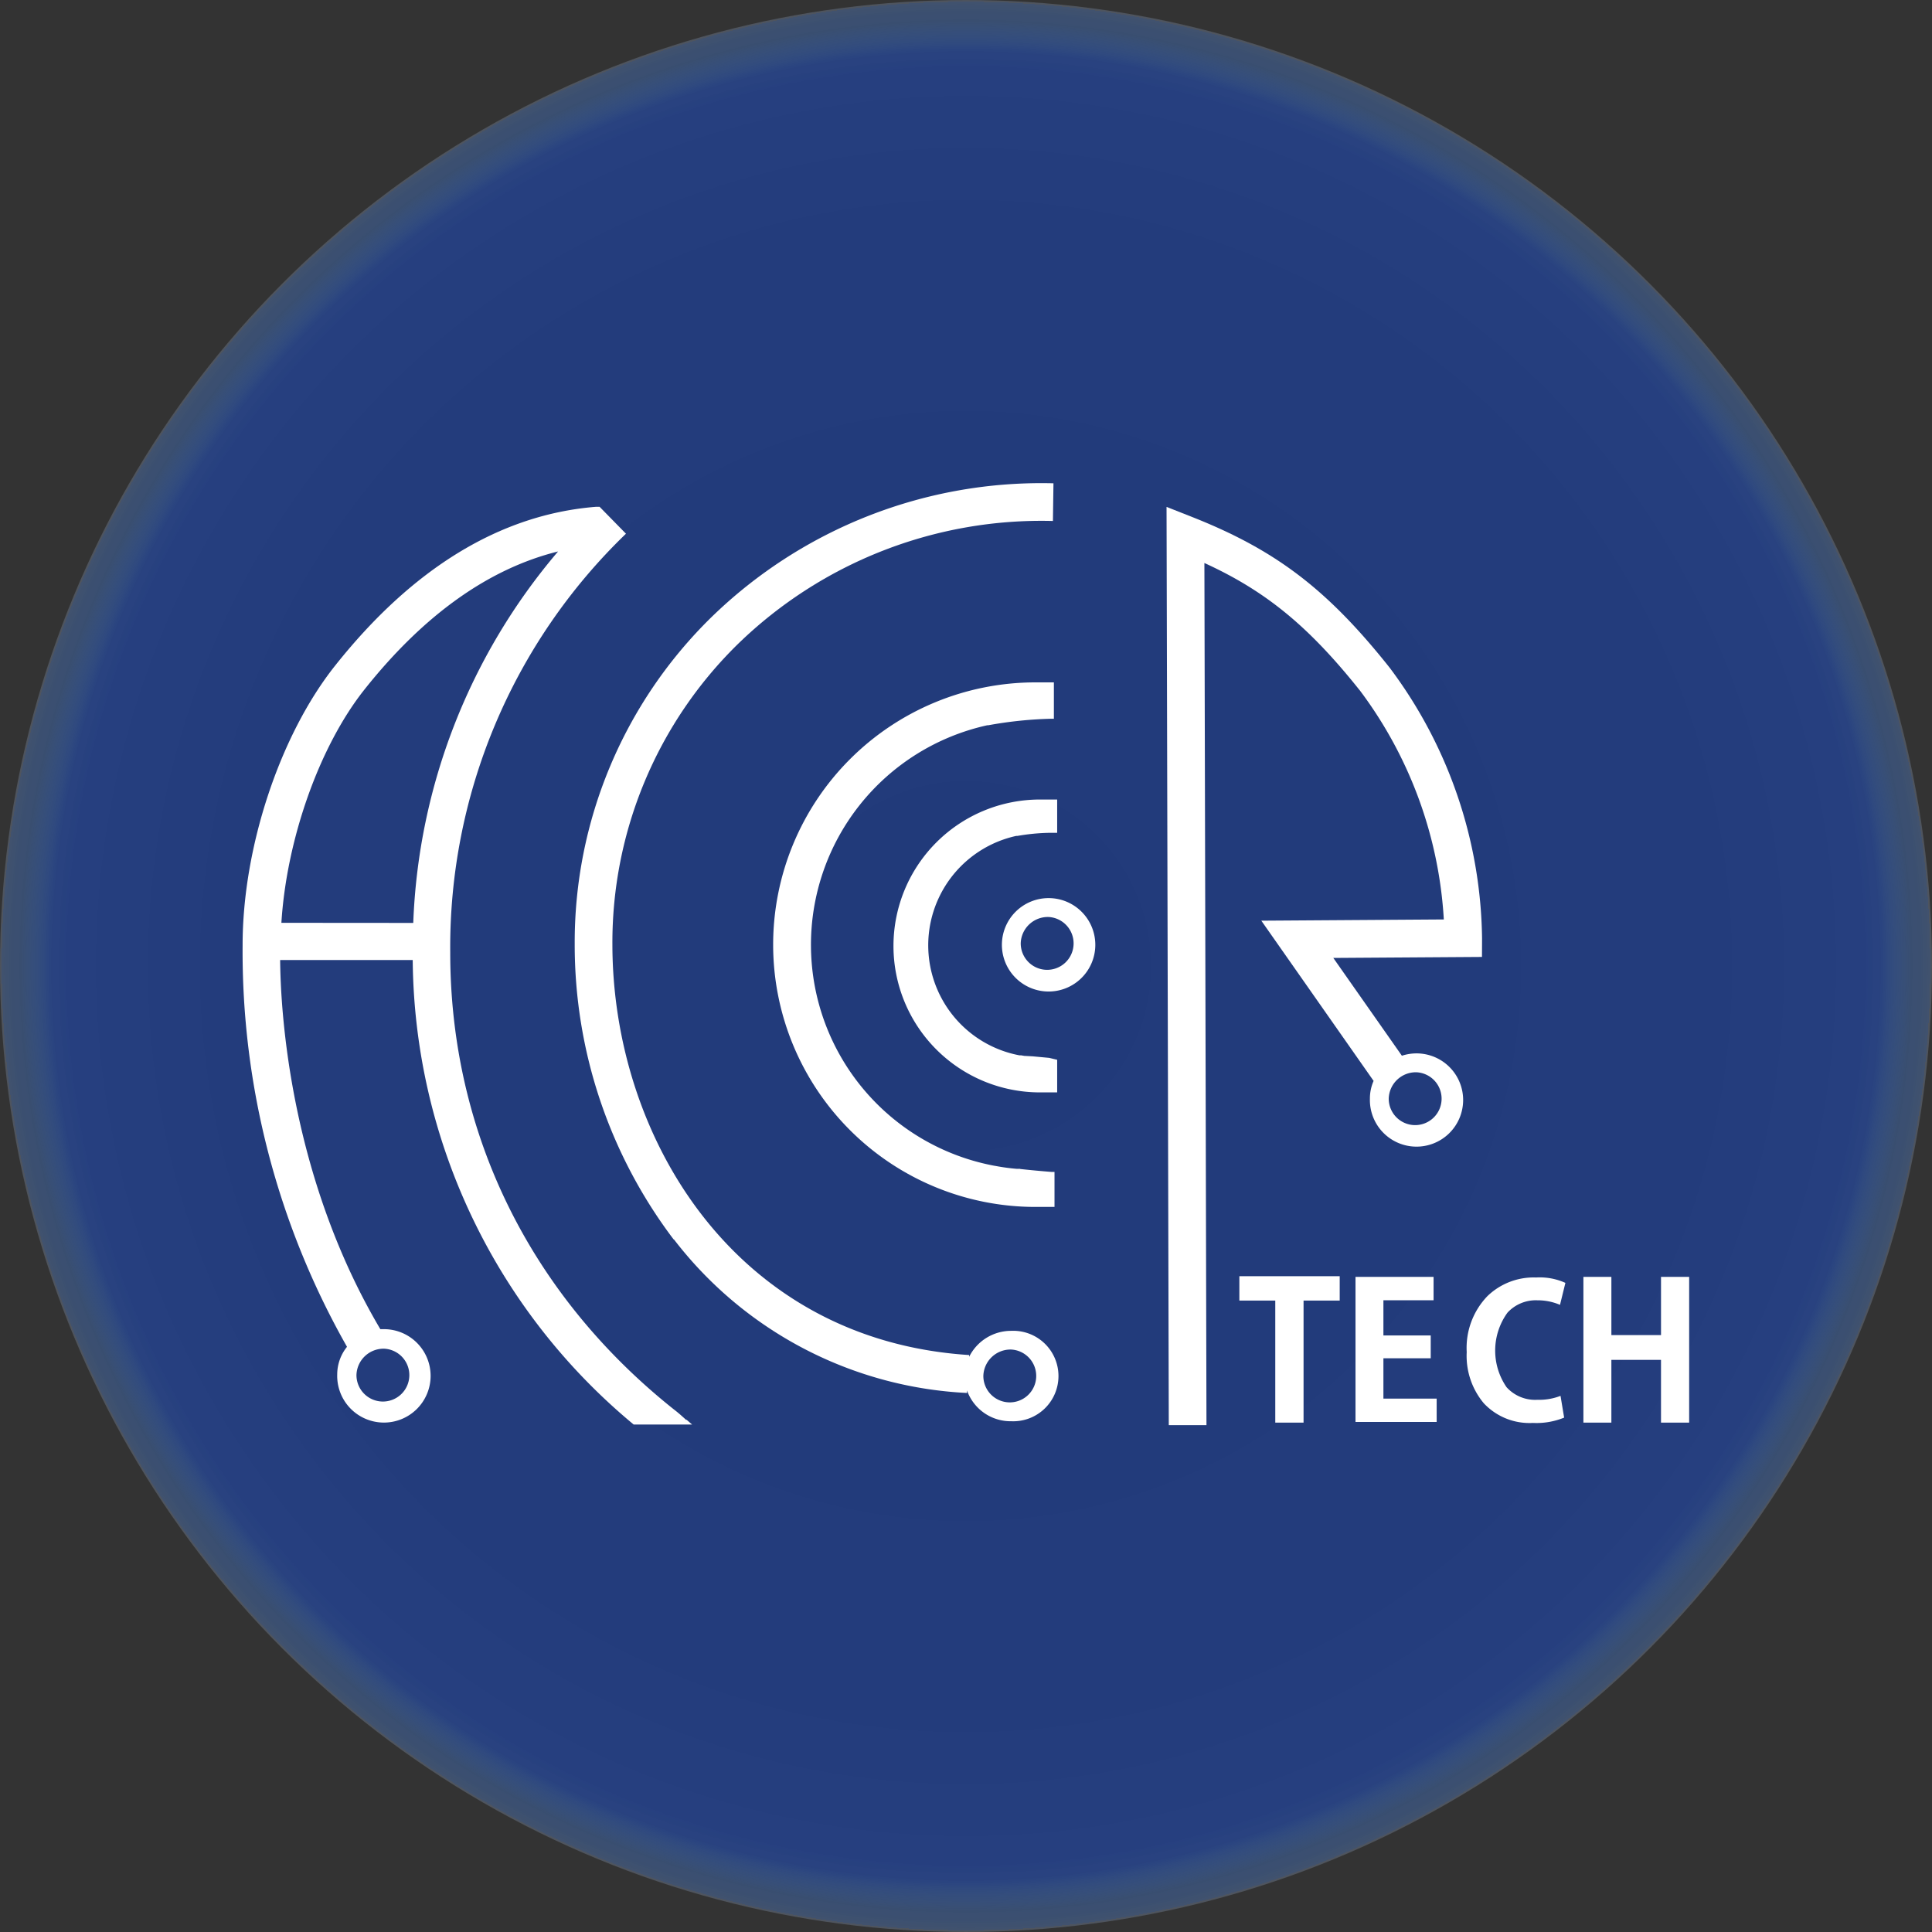 <svg id="Layer_1" data-name="Layer 1" xmlns="http://www.w3.org/2000/svg" xmlns:xlink="http://www.w3.org/1999/xlink" width="164.713" height="164.713" viewBox="0 0 164.713 164.713">
  <rect x="0" y="0" width="164.713" height="164.713" fill="#333333" stroke="none"/>
  <defs>
    <radialGradient id="radial-gradient" cx="0.5" cy="0.5" r="0.5" gradientUnits="objectBoundingBox">
      <stop offset="0" stop-color="#213a7a"/>
      <stop offset="0.76" stop-color="#233c7c"/>
      <stop offset="0.92" stop-color="#263f7f"/>
      <stop offset="0.94" stop-color="#294484" stop-opacity="0.949"/>
      <stop offset="0.95" stop-color="#315293" stop-opacity="0.78"/>
      <stop offset="0.97" stop-color="#3f69ad" stop-opacity="0.51"/>
      <stop offset="0.97" stop-color="#406aae" stop-opacity="0.502"/>
      <stop offset="0.98" stop-color="#446db0" stop-opacity="0.49"/>
      <stop offset="0.99" stop-color="#5278b5" stop-opacity="0.451"/>
      <stop offset="0.99" stop-color="#6b8bbf" stop-opacity="0.38"/>
      <stop offset="0.99" stop-color="#8ea6cd" stop-opacity="0.29"/>
      <stop offset="1" stop-color="#bcc9df" stop-opacity="0.161"/>
      <stop offset="1" stop-color="#f3f4f5" stop-opacity="0.012"/>
      <stop offset="1" stop-color="#f6f6f6" stop-opacity="0"/>
    </radialGradient>
  </defs>
  <circle id="Ellipse_111" data-name="Ellipse 111" cx="82.356" cy="82.356" r="82.356" fill="url(#radial-gradient)"/>
  <g id="aldr_tech" data-name="aldr tech">
    <path id="Path_885" data-name="Path 885" d="M169.365,167.666h-3.082v10.408h-2.411V167.666H160.81V165.59h8.555Z" transform="translate(-55.148 -56.787)" fill="#fff"/>
    <path id="Path_886" data-name="Path 886" d="M182.8,178.046H175.88V165.68h6.656v1.991h-4.277v3h4.034v1.945h-4.034v3.443h4.54Z" transform="translate(-60.316 -56.818)" fill="#fff"/>
    <path id="Path_887" data-name="Path 887" d="M198.61,177.7a6.282,6.282,0,0,1-2.668.453,5.335,5.335,0,0,1-4.179-1.675,6.288,6.288,0,0,1-1.459-4.369,6.367,6.367,0,0,1,1.754-4.757,5.677,5.677,0,0,1,4.159-1.6,5.322,5.322,0,0,1,2.5.46l-.46,1.873a4.83,4.83,0,0,0-1.932-.388,3.285,3.285,0,0,0-2.543,1.051,5.506,5.506,0,0,0-.079,6.36,3.285,3.285,0,0,0,2.628,1.071,5.013,5.013,0,0,0,1.971-.335Z" transform="translate(-65.259 -56.84)" fill="#fff"/>
    <path id="Path_888" data-name="Path 888" d="M214.465,178.105h-2.4v-5.349h-4.231v5.349H205.45V165.68h2.385v4.961h4.231V165.68h2.4Z" transform="translate(-70.456 -56.818)" fill="#fff"/>
    <path id="Path_889" data-name="Path 889" d="M178.26,102.546a39.185,39.185,0,0,0-7.885-23.076c-5.289-6.656-9.692-10.014-16.814-12.832l-2.2-.867.191,78.283h3.213l-.177-73.5c5.3,2.418,8.962,5.473,13.286,10.907A36,36,0,0,1,175,100.943l-15.559.105,9.573,13.66a3.706,3.706,0,0,0-.315,1.511,3.975,3.975,0,1,0,3.975-3.857,4.048,4.048,0,0,0-1.249.2l-5.847-8.338,12.675-.085Zm-5.585,11.426a2.254,2.254,0,1,1-2.372,2.247,2.313,2.313,0,0,1,2.372-2.247" transform="translate(-51.907 -22.555)" fill="#fff"/>
    <path id="Path_890" data-name="Path 890" d="M130,120.387a3.982,3.982,0,1,0,3.975-3.857A3.982,3.982,0,0,0,130,120.387m3.975-2.247a2.254,2.254,0,1,1-2.372,2.247,2.313,2.313,0,0,1,2.372-2.247" transform="translate(-44.581 -39.962)" fill="#fff"/>
    <path id="Path_891" data-name="Path 891" d="M83.046,127.187a33.569,33.569,0,0,0,24.968,13.069v-.217a3.942,3.942,0,0,0,3.778,2.628,3.857,3.857,0,1,0,0-7.707,4,4,0,0,0-3.594,2.214v-.151c-19.968-1.275-30.415-18.588-30.415-35.035A35.606,35.606,0,0,1,88.46,76.429a37.1,37.1,0,0,1,26.88-10.513l.046-3.213a40.311,40.311,0,0,0-29.18,11.433A38.767,38.767,0,0,0,74.57,101.982a41.612,41.612,0,0,0,8.424,25.172m28.786,9.4a2.254,2.254,0,1,1-2.372,2.254,2.319,2.319,0,0,1,2.372-2.254" transform="translate(-25.573 -21.499)" fill="#fff"/>
    <path id="Path_892" data-name="Path 892" d="M69.306,143.622c-.335-.3-.657-.6-1.078-.92-12.287-9.79-19.055-23.615-19.055-38.931A48.964,48.964,0,0,1,64.155,68.053L61.908,65.76h-.329c-8.128.657-15.605,5.211-22.222,13.542-4.7,5.914-7.885,15.487-7.885,23.819h0a68.234,68.234,0,0,0,8.9,34.253,3.758,3.758,0,0,0-.834,2.352,3.982,3.982,0,1,0,3.975-3.857h-.3c-7.688-12.99-8.5-26.94-8.542-31.473H45.974A52.007,52.007,0,0,0,64.812,144h4.981l-.493-.427m-25.75-6.038a2.254,2.254,0,1,1-2.372,2.247,2.313,2.313,0,0,1,2.372-2.247m-8.772-36.309c.44-7.1,3.226-15.04,7.09-19.9,5.059-6.367,10.6-10.3,16.5-11.761A51.777,51.777,0,0,0,46.02,101.235Z" transform="translate(-10.788 -22.551)" fill="#fff"/>
    <path id="Path_893" data-name="Path 893" d="M121.372,130.014H121.1a17.446,17.446,0,0,1-1.768-.237l-.191-.033a19.167,19.167,0,0,1-.552-37.551h.085a34.385,34.385,0,0,1,5.335-.552h.243v-3.1h-1.6a22.36,22.36,0,0,0,.053,44.72h1.6v-2.983h-.237c-.854-.066-1.761-.151-2.681-.25" transform="translate(-34.403 -30.364)" fill="#fff"/>
    <path id="Path_894" data-name="Path 894" d="M129.209,125.765l-1.406-.131-.723-.039-.263-.046h-.145a9.547,9.547,0,0,1-.276-18.707h.1a17.741,17.741,0,0,1,2.661-.263h.729V103.74h-1.472a12.484,12.484,0,1,0,0,24.968h1.472v-2.779Z" transform="translate(-39.757 -35.576)" fill="#fff"/>
  </g>
</svg>
